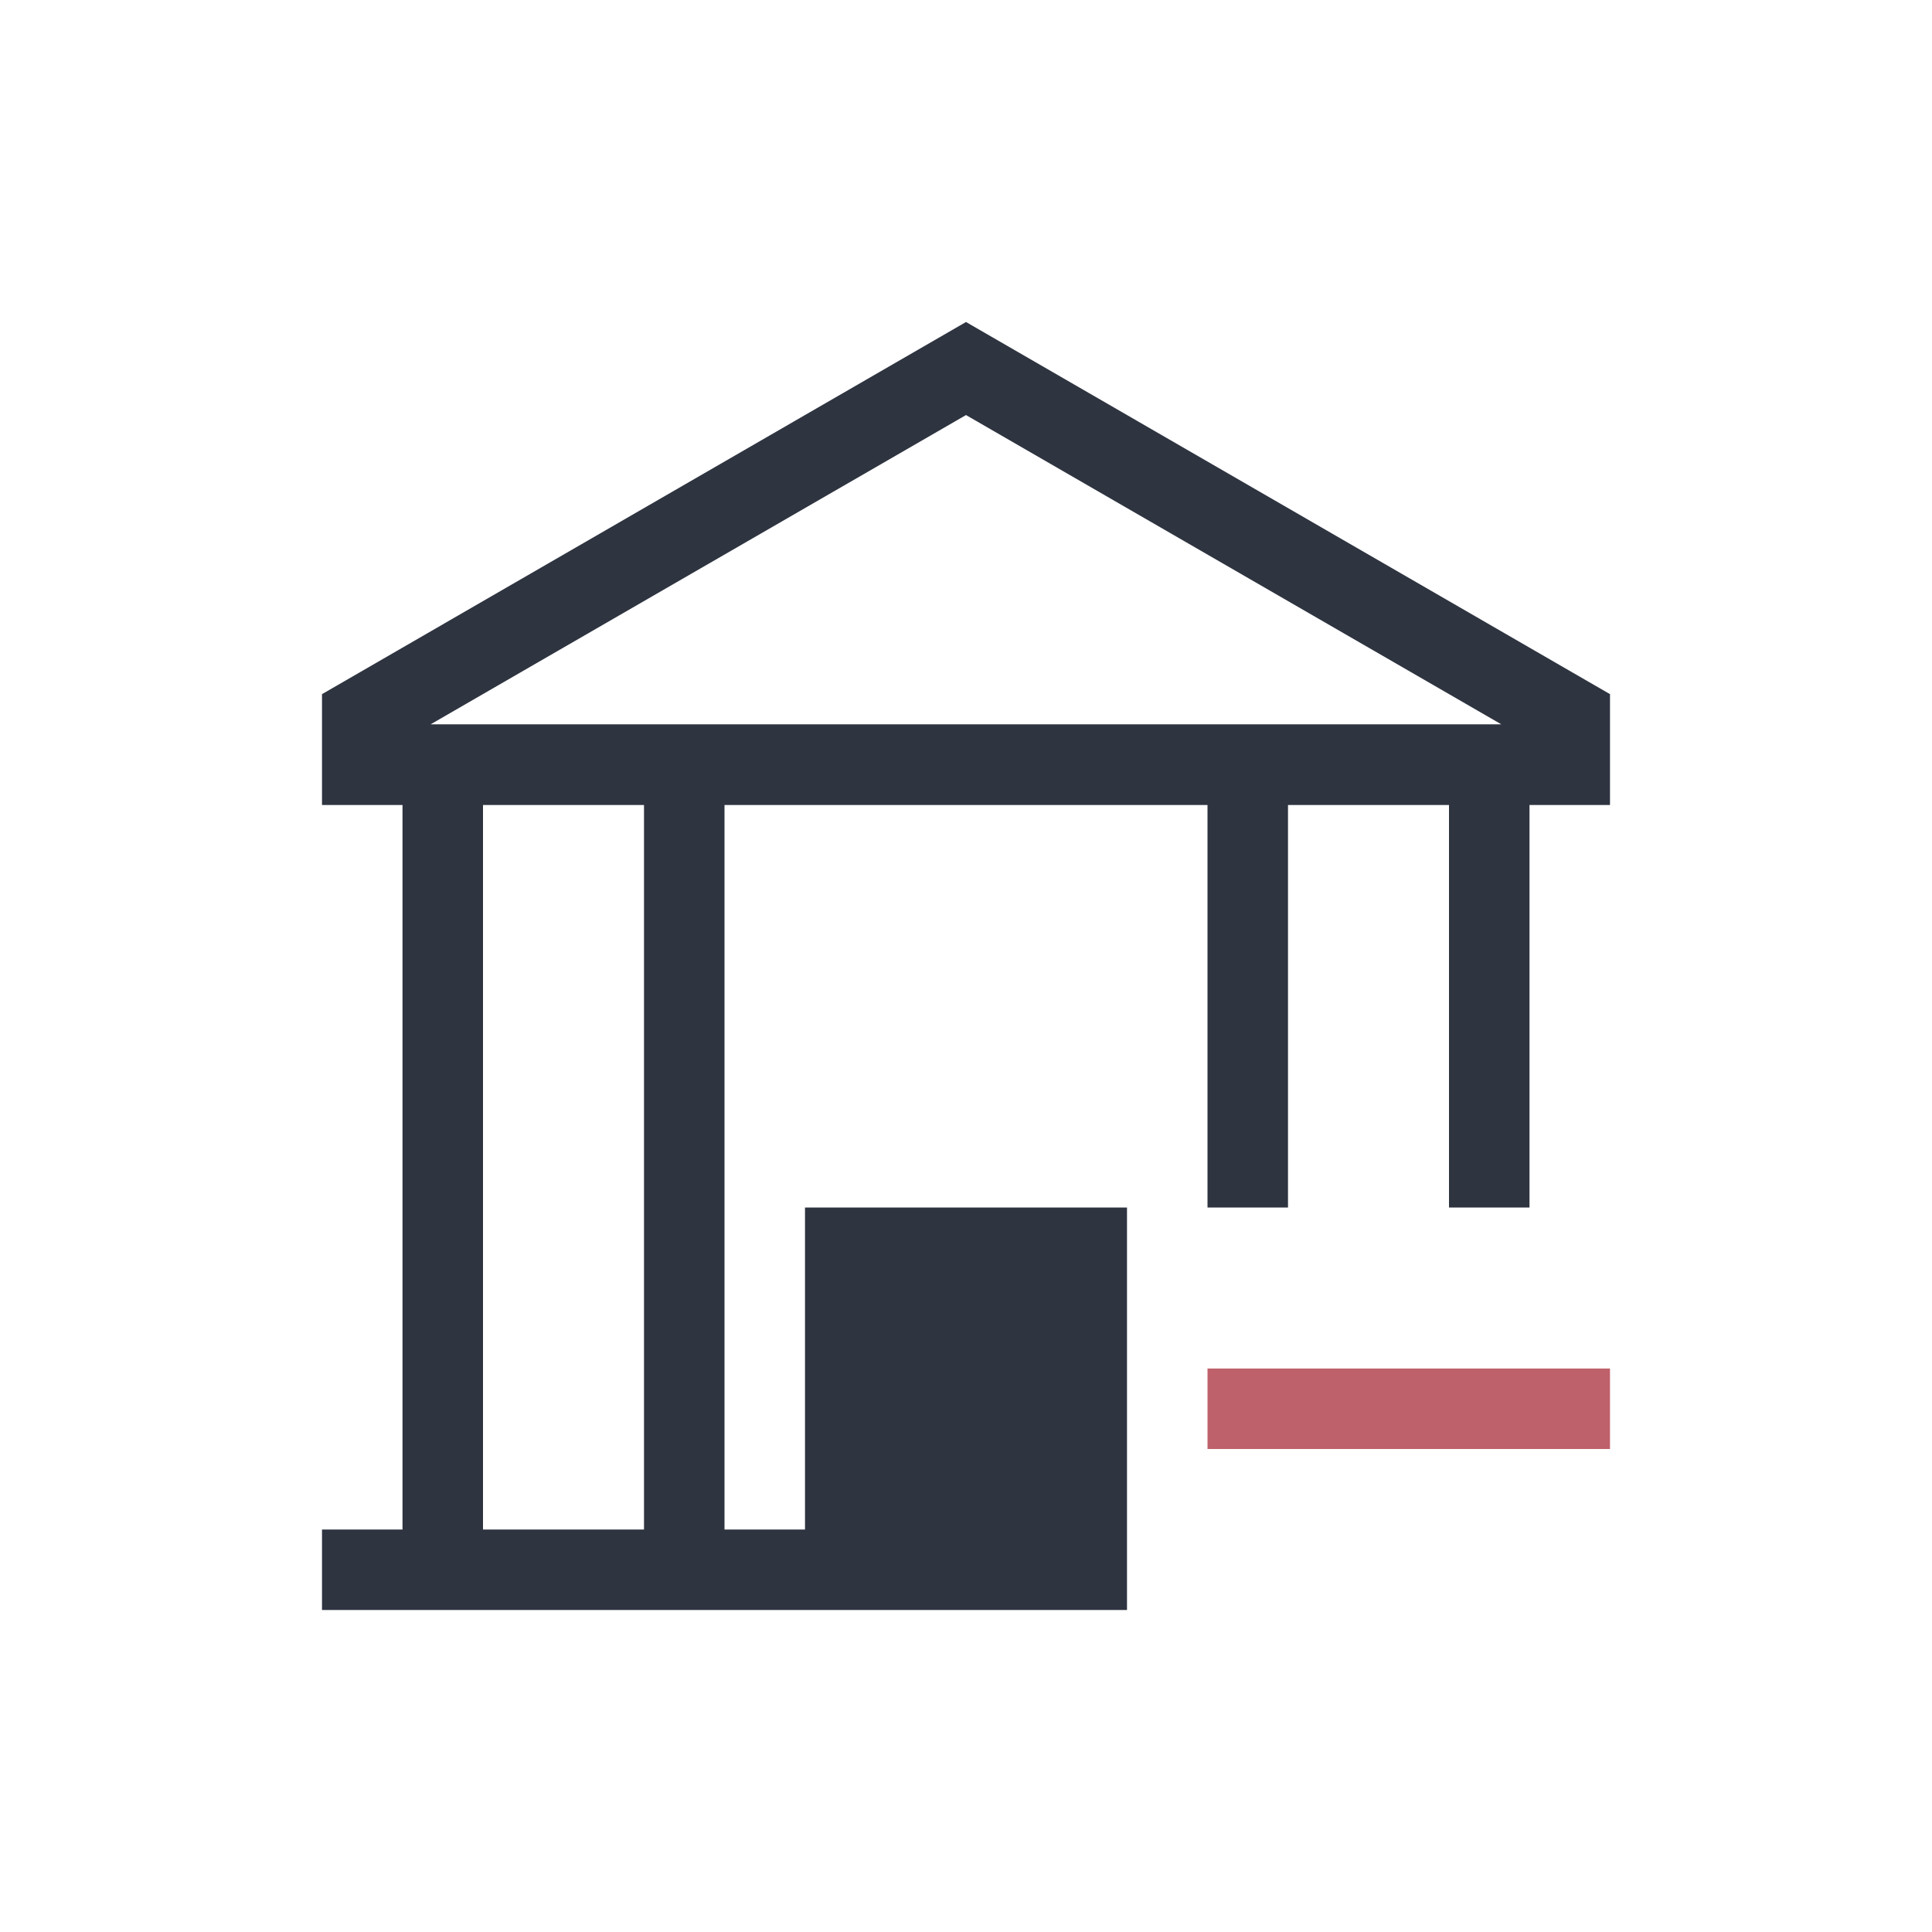 <svg xmlns="http://www.w3.org/2000/svg" viewBox="0 0 24 24" width="24" height="24">
  <defs id="defs3051">
    <style type="text/css" id="current-color-scheme">
      .ColorScheme-Text {
        color:#2e3440;
      }
      .ColorScheme-NegativeText {
        color:#bf616a;
      }
      </style>
  </defs>
  <g transform="translate(1,1)">
    <path d="m11 3-8 4.623v1.377h1v9h-1v1h10v-5h-4v4h-1v-9h6v5h1v-5h2v5h1v-5h1v-1.377zm0 1.156 6.65 3.842h-13.301zm-6 4.844h2v9h-2z" style="fill:currentColor;fill-opacity:1;stroke:none" class="ColorScheme-Text"/>
    <path d="m14 16h5v1h-5z" style="fill:currentColor;fill-opacity:1;stroke:none" class="ColorScheme-NegativeText"/>
  </g>
</svg>
